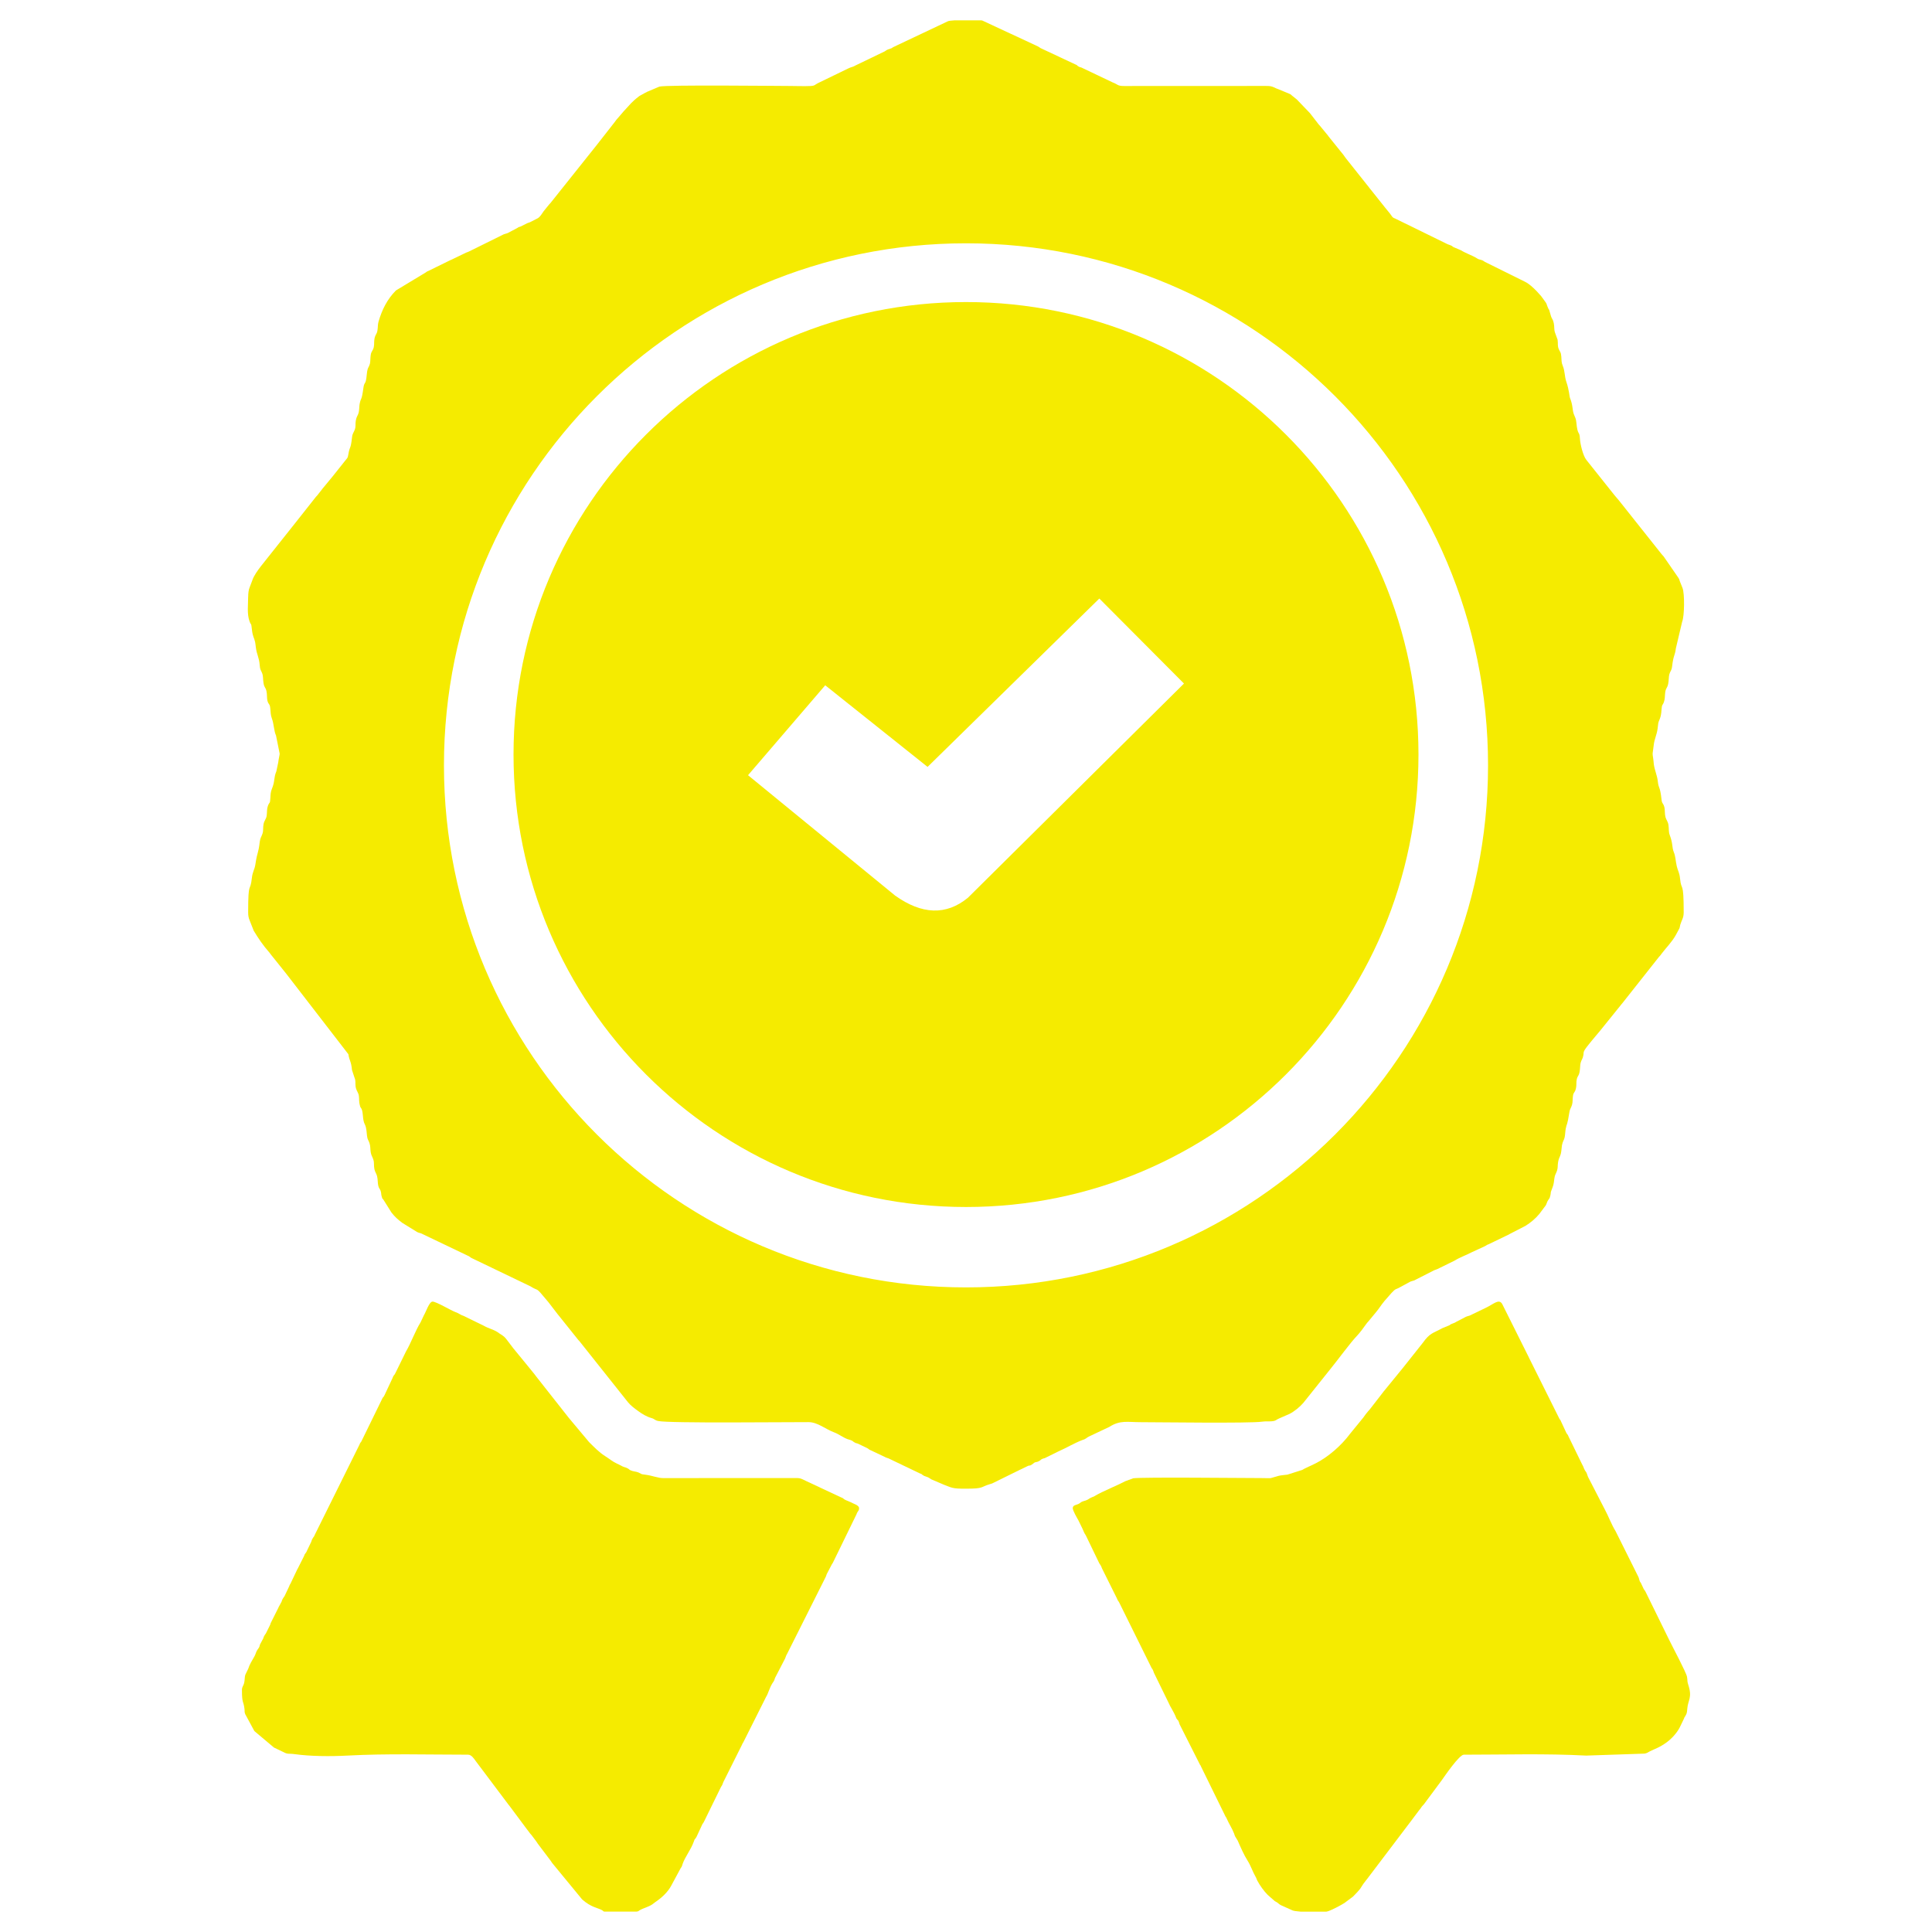 <?xml version="1.0" encoding="UTF-8"?>
<!DOCTYPE svg PUBLIC "-//W3C//DTD SVG 1.0//EN" "http://www.w3.org/TR/2001/REC-SVG-20010904/DTD/svg10.dtd">
<!-- Creator: CorelDRAW -->
<svg xmlns="http://www.w3.org/2000/svg" xml:space="preserve" width="90px" height="90px" version="1.0" style="shape-rendering:geometricPrecision; text-rendering:geometricPrecision; image-rendering:optimizeQuality; fill-rule:evenodd; clip-rule:evenodd"
viewBox="0 0 90 90"
 xmlns:xlink="http://www.w3.org/1999/xlink"
 xmlns:xodm="http://www.corel.com/coreldraw/odm/2003">
 <defs>
  <style type="text/css">
   <![CDATA[
    .fil0 {fill:#f5eb00}
    .fil1 {fill:#f5eb00}
   ]]>
  </style>
 </defs>
 <g id="Layer_x0020_1">
  <g id="_2793341346496">
   <g>
    <path class="fil0" d="M11.56 27.797c0,0.352 -0.06,0.802 0.061,1.137 0.086,0.236 0.075,0.039 0.113,0.382 0.039,0.362 0.1,0.365 0.151,0.593 0.011,0.053 0.031,0.232 0.034,0.255 0.044,0.338 0.154,0.468 0.178,0.813 0.017,0.246 0.056,0.227 0.114,0.382 0.058,0.154 0.033,0.284 0.066,0.47 0.04,0.224 0.092,0.176 0.135,0.362 0.034,0.149 0.018,0.35 0.045,0.45 0.061,0.215 0.11,0.118 0.134,0.361 0.02,0.19 0.013,0.303 0.073,0.464 0.1,0.265 0.093,0.584 0.194,0.798l0.17 0.844c0.001,0.055 -0.052,0.262 -0.067,0.409l-0.086 0.41c-0.137,0.327 -0.055,0.451 -0.21,0.823 -0.057,0.136 -0.062,0.255 -0.071,0.424 -0.016,0.305 -0.04,0.157 -0.118,0.378 -0.05,0.142 -0.029,0.261 -0.053,0.442 -0.023,0.17 -0.107,0.21 -0.145,0.392 -0.038,0.182 0.002,0.284 -0.05,0.446 -0.047,0.148 -0.105,0.197 -0.126,0.37 -0.072,0.611 -0.106,0.408 -0.207,1.073 -0.036,0.237 -0.132,0.34 -0.162,0.623 -0.077,0.724 -0.173,0.058 -0.173,1.603 0,0.156 0.021,0.266 0.072,0.382l0.187 0.474c0.219,0.359 0.423,0.667 0.706,0.988 0.005,0.007 0.014,0.015 0.019,0.022 0.006,0.006 0.013,0.016 0.019,0.023 0.036,0.045 0.017,0.026 0.052,0.072l0.533 0.665c0.075,0.096 0.124,0.158 0.201,0.252l2.879 3.73c0.055,0.341 0.123,0.287 0.17,0.739l0.112 0.342c0.076,0.184 0.029,0.226 0.057,0.439 0.017,0.129 0.086,0.22 0.127,0.327 0.05,0.132 0.021,0.283 0.05,0.446 0.048,0.265 0.073,0.152 0.125,0.329 0.031,0.102 0.038,0.328 0.059,0.438 0.036,0.195 0.078,0.191 0.115,0.339 0.034,0.138 0.036,0.256 0.053,0.4 0.024,0.197 0.065,0.188 0.115,0.34 0.052,0.155 0.03,0.253 0.059,0.437 0.022,0.135 0.08,0.204 0.121,0.333 0.052,0.162 0.012,0.265 0.05,0.445 0.031,0.144 0.088,0.19 0.125,0.33 0.035,0.133 0.028,0.347 0.055,0.441 0.055,0.2 0.088,0.115 0.13,0.324 0.018,0.09 0,0.078 0.03,0.177 0.054,0.185 0.009,0.036 0.086,0.161l0.366 0.584c0.165,0.212 0.295,0.324 0.506,0.485l0.69 0.426c0.081,0.043 0.104,0.035 0.185,0.063l2.235 1.069c0.06,0.034 0.048,0.044 0.123,0.083l2.734 1.314c0.424,0.268 0.203,-0.028 0.76,0.644 0.036,0.043 0.066,0.078 0.094,0.113l0.431 0.561c0.005,0.007 0.013,0.016 0.019,0.022l0.9 1.124c0.086,0.112 0.034,0.023 0.114,0.133l2.232 2.808c0.134,0.161 0.3,0.281 0.465,0.402 0.194,0.142 0.398,0.266 0.621,0.329 0.165,0.047 0.139,0.098 0.316,0.139 0.484,0.113 6.025,0.049 7.009,0.053 0.422,0.002 0.792,0.33 1.18,0.473 0.233,0.085 0.394,0.227 0.631,0.319 0.053,0.021 0.128,0.032 0.187,0.061 0.107,0.05 0.024,0.023 0.125,0.082 0.121,0.071 0.067,0.027 0.178,0.069l0.446 0.216c0.107,0.063 0.025,0.041 0.153,0.094l0.645 0.305c0.081,0.045 0.106,0.042 0.178,0.07l1.451 0.696c0.198,0.077 0.016,0.002 0.134,0.073 0.118,0.073 0.024,0.026 0.168,0.08 0.127,0.049 0.07,0.02 0.168,0.08 0.126,0.075 -0.008,0.015 0.162,0.085l0.492 0.211c0.389,0.144 0.374,0.187 1.011,0.187 0.879,0 0.676,-0.077 1.148,-0.215 0.074,-0.022 0.103,-0.027 0.177,-0.07l1.218 -0.6c0.009,-0.004 0.02,-0.008 0.029,-0.012l0.333 -0.163c0.133,-0.048 0.051,0.018 0.185,-0.063l0.117 -0.089c0.09,-0.046 0.087,-0.013 0.189,-0.059 0.127,-0.056 0.079,-0.078 0.204,-0.127 0.032,-0.013 0.046,-0.009 0.096,-0.027l0.636 -0.314c0.363,-0.157 0.739,-0.388 1.121,-0.531 0.106,-0.04 0.072,-0.015 0.17,-0.078 0.072,-0.046 0.033,-0.037 0.125,-0.081l0.954 -0.451c0.506,-0.322 0.825,-0.218 1.476,-0.218 0.771,0 5.079,0.06 5.635,-0.024 0.164,-0.024 0.277,-0.006 0.436,-0.017 0.228,-0.016 0.212,-0.075 0.362,-0.134l0.489 -0.214c0.225,-0.117 0.479,-0.324 0.641,-0.515l1.266 -1.584c0.335,-0.409 0.912,-1.206 1.25,-1.559 0.074,-0.078 0.139,-0.163 0.206,-0.248l0.209 -0.286c0.054,-0.076 0.044,-0.051 0.095,-0.113l0.336 -0.406c0.166,-0.193 0.252,-0.352 0.41,-0.541l0.328 -0.374c0.217,-0.236 0.187,-0.147 0.42,-0.282l0.455 -0.247c0.06,-0.028 0.135,-0.039 0.188,-0.06l0.931 -0.474c0.071,-0.03 0.081,-0.024 0.15,-0.056l0.803 -0.394c0.231,-0.147 0.526,-0.247 0.777,-0.38l0.651 -0.3c0.093,-0.06 0.057,-0.045 0.162,-0.085l0.947 -0.457c0.029,-0.018 0.018,-0.018 0.08,-0.045l0.681 -0.351c0.227,-0.139 0.474,-0.344 0.644,-0.554l0.301 -0.401c0.032,-0.053 0.046,-0.117 0.073,-0.175 0.071,-0.149 0.104,-0.094 0.146,-0.308 0.024,-0.122 -0.001,-0.094 0.041,-0.207 0.097,-0.257 0.103,-0.243 0.14,-0.562 0.02,-0.174 0.079,-0.222 0.126,-0.37 0.046,-0.145 0.019,-0.229 0.05,-0.405 0.032,-0.19 0.082,-0.212 0.124,-0.371 0.032,-0.119 0.038,-0.319 0.054,-0.401 0.041,-0.212 0.096,-0.228 0.125,-0.37 0.028,-0.132 0.027,-0.278 0.051,-0.404 0.05,-0.269 0.064,-0.085 0.172,-0.777 0.025,-0.159 0.075,-0.175 0.121,-0.334 0.04,-0.137 0.019,-0.24 0.043,-0.411 0.029,-0.202 0.088,-0.128 0.14,-0.356 0.035,-0.154 0.004,-0.271 0.037,-0.417 0.042,-0.186 0.095,-0.138 0.134,-0.361 0.026,-0.141 0.021,-0.319 0.046,-0.409 0.051,-0.183 0.094,-0.154 0.13,-0.366 0.017,-0.102 -0.006,-0.074 0.029,-0.177 0.055,-0.155 0.629,-0.799 0.745,-0.948l0.941 -1.166c0.006,-0.007 0.013,-0.016 0.018,-0.023 0.006,-0.007 0.013,-0.017 0.019,-0.023l0.037 -0.046c0.005,-0.006 0.014,-0.015 0.019,-0.021l1.678 -2.122c0.006,-0.007 0.013,-0.017 0.018,-0.024l0.078 -0.087c0.061,-0.076 0.013,-0.02 0.053,-0.072 0.214,-0.284 0.486,-0.552 0.662,-0.865l0.174 -0.322c0.028,-0.074 0.018,-0.086 0.04,-0.166 0.062,-0.219 0.161,-0.313 0.161,-0.583 0,-1.527 -0.107,-0.943 -0.169,-1.565 -0.032,-0.316 -0.106,-0.365 -0.155,-0.589 -0.057,-0.254 -0.054,-0.45 -0.136,-0.649 -0.098,-0.237 -0.029,-0.372 -0.191,-0.8 -0.06,-0.161 -0.03,-0.282 -0.06,-0.477 -0.025,-0.155 -0.104,-0.227 -0.138,-0.357 -0.038,-0.143 -0.023,-0.352 -0.048,-0.449 -0.058,-0.227 -0.111,-0.155 -0.134,-0.361 -0.077,-0.688 -0.132,-0.466 -0.175,-0.858 -0.031,-0.282 -0.152,-0.522 -0.187,-0.804 -0.01,-0.08 -0.01,-0.147 -0.023,-0.226 -0.055,-0.342 -0.027,-0.226 0.016,-0.626 0.034,-0.332 0.141,-0.47 0.186,-0.806 0.039,-0.291 0.007,-0.218 0.098,-0.439 0.05,-0.121 0.071,-0.254 0.081,-0.413 0.022,-0.308 0.049,-0.194 0.114,-0.382 0.054,-0.154 0.036,-0.254 0.059,-0.438 0.025,-0.213 0.091,-0.191 0.138,-0.398 0.031,-0.139 0.026,-0.348 0.052,-0.443 0.05,-0.181 0.106,-0.165 0.13,-0.366 0.071,-0.586 0.129,-0.469 0.178,-0.855l0.292 -1.237c0.108,-0.259 0.12,-1.297 0.019,-1.567l-0.13 -0.325c-0.024,-0.089 -0.025,-0.087 -0.059,-0.147l-0.692 -1.002c-0.031,-0.038 -0.063,-0.069 -0.097,-0.109l-1.993 -2.509c-0.071,-0.087 -0.145,-0.165 -0.209,-0.246l-1.3 -1.632c-0.157,-0.193 -0.287,-0.737 -0.3,-0.981 -0.022,-0.414 -0.104,-0.093 -0.17,-0.78 -0.014,-0.149 -0.052,-0.224 -0.106,-0.348 -0.087,-0.201 -0.042,-0.423 -0.184,-0.766 -0.038,-0.093 -0.034,-0.357 -0.177,-0.774 -0.085,-0.247 -0.058,-0.483 -0.166,-0.742 -0.064,-0.15 -0.051,-0.239 -0.066,-0.43 -0.015,-0.208 -0.061,-0.209 -0.116,-0.338 -0.07,-0.166 -0.029,-0.239 -0.056,-0.439l-0.121 -0.334c-0.053,-0.148 -0.02,-0.259 -0.057,-0.438 -0.042,-0.202 -0.094,-0.2 -0.13,-0.325 -0.17,-0.591 -0.022,-0.088 -0.177,-0.483 -0.04,-0.1 -0.013,-0.073 -0.077,-0.172l-0.209 -0.287c-0.005,-0.006 -0.014,-0.015 -0.019,-0.021l-0.197 -0.216c-0.154,-0.156 -0.336,-0.329 -0.527,-0.424l-1.878 -0.931c-0.074,-0.042 0.021,0.003 -0.075,-0.049 -0.064,-0.034 -0.014,-0.012 -0.086,-0.037 -0.089,-0.032 -0.091,-0.012 -0.184,-0.064 -0.008,-0.004 -0.018,-0.011 -0.025,-0.016 -0.209,-0.133 -0.522,-0.233 -0.742,-0.373l-0.349 -0.148c-0.103,-0.059 0,-0.027 -0.156,-0.092l-0.121 -0.043c-0.009,-0.004 -0.019,-0.01 -0.027,-0.014l-2.385 -1.168c-0.173,-0.066 -0.147,-0.085 -0.26,-0.235l-0.242 -0.296c-0.006,-0.006 -0.013,-0.016 -0.018,-0.023l-0.641 -0.805c-0.005,-0.006 -0.013,-0.015 -0.019,-0.022l-0.126 -0.163c-0.006,-0.006 -0.014,-0.015 -0.019,-0.022l-1.006 -1.266c-0.058,-0.074 -0.054,-0.08 -0.103,-0.145l-0.682 -0.846c-0.032,-0.041 -0.021,-0.033 -0.052,-0.072 -0.008,-0.009 -0.03,-0.036 -0.038,-0.045l-0.317 -0.385c-0.001,-0.002 -0.034,-0.035 -0.059,-0.065l-0.361 -0.465c-0.035,-0.042 -0.02,-0.028 -0.054,-0.069l-0.607 -0.633c-0.007,-0.005 -0.016,-0.013 -0.023,-0.019l-0.206 -0.165c-0.1,-0.078 -0.001,-0.034 -0.151,-0.097l-0.497 -0.205c-0.084,-0.025 -0.098,-0.041 -0.173,-0.075 -0.152,-0.067 -0.216,-0.072 -0.424,-0.071l-6.571 0.003c-0.327,0.002 -0.293,-0.08 -0.535,-0.167l-1.455 -0.693c-0.115,-0.041 -0.036,0.008 -0.149,-0.057 -0.123,-0.071 0.038,-0.016 -0.151,-0.097l-1.603 -0.751c-0.014,-0.007 -0.076,-0.054 -0.126,-0.081l-2.594 -1.206c-0.01,-0.002 -0.025,-0.004 -0.044,-0.006l-1.26 0c-0.148,0.009 -0.26,0.023 -0.299,0.043l-2.551 1.207c-0.106,0.068 -0.009,0.022 -0.136,0.071 -0.09,0.035 -0.079,0.016 -0.176,0.072 -0.029,0.017 -0.071,0.048 -0.074,0.05l-1.365 0.658c-0.121,0.077 -0.19,0.066 -0.323,0.132l-1.419 0.688c-0.153,0.074 -0.137,0.127 -0.358,0.137 -0.299,0.014 -0.647,-0.002 -0.952,-0.002 -0.512,0 -5.766,-0.06 -6.083,0.03l-0.58 0.246c-0.065,0.04 -0.009,0.011 -0.082,0.043l-0.266 0.147c-0.395,0.302 -0.42,0.385 -0.733,0.712l-0.228 0.267c-0.074,0.078 -0.145,0.163 -0.203,0.251l-0.834 1.066c-0.073,0.091 -0.134,0.167 -0.202,0.253l-1.943 2.436c-0.048,0.056 -0.023,0.021 -0.06,0.064l-0.258 0.319c-0.086,0.118 -0.16,0.267 -0.287,0.334l-0.355 0.181c-0.009,0.004 -0.021,0.007 -0.03,0.011 -0.052,0.021 -0.016,-0.002 -0.092,0.032l-0.303 0.152c-0.141,0.045 -0.073,0.017 -0.171,0.077l-0.432 0.228c-0.071,0.032 -0.124,0.034 -0.188,0.06l-1.603 0.793c-0.064,0.034 -0.099,0.038 -0.147,0.059l-0.697 0.336c-0.01,0.004 -0.021,0.007 -0.031,0.011l-1.024 0.503c-0.137,0.057 -0.054,0.025 -0.132,0.075l-1.391 0.84c-0.41,0.413 -0.653,0.907 -0.812,1.459 -0.039,0.135 -0.021,0.24 -0.049,0.406 -0.03,0.177 -0.089,0.166 -0.134,0.362 -0.035,0.154 -0.004,0.27 -0.037,0.416 -0.04,0.175 -0.111,0.175 -0.141,0.355 -0.024,0.148 -0.013,0.322 -0.039,0.416 -0.051,0.182 -0.098,0.157 -0.13,0.365 -0.022,0.138 -0.023,0.272 -0.052,0.403 -0.043,0.193 -0.085,0.094 -0.123,0.373 -0.085,0.626 -0.108,0.395 -0.174,0.734 -0.017,0.088 -0.014,0.286 -0.046,0.408 -0.037,0.14 -0.098,0.167 -0.132,0.364 -0.028,0.163 0.006,0.266 -0.043,0.411 -0.048,0.143 -0.112,0.179 -0.132,0.364 -0.068,0.614 -0.096,0.368 -0.169,0.781 -0.036,0.202 -0.033,0.164 -0.147,0.307l-0.586 0.736c-0.005,0.007 -0.013,0.016 -0.019,0.023l-0.467 0.565c-0.006,0.007 -0.012,0.018 -0.017,0.025l-0.218 0.277c-0.001,0.001 -0.049,0.051 -0.06,0.064l-0.966 1.223c-0.001,0 -0.032,0.038 -0.055,0.069l-1.536 1.933c-0.137,0.178 -0.339,0.449 -0.407,0.668l-0.125 0.329c-0.048,0.107 -0.066,0.286 -0.066,0.43zm33.44 -16.463c13.431,0 24.319,10.888 24.319,24.319 0,13.431 -10.888,24.319 -24.319,24.319 -13.431,0 -24.319,-10.888 -24.319,-24.319 0,-13.431 10.888,-24.319 24.319,-24.319z"/>
    <path class="fil0" d="M49.973 70.258c0,0.108 0.19,0.439 0.262,0.564l0.19 0.389c0.046,0.089 0.049,0.128 0.103,0.227 0.047,0.084 0.027,0.03 0.062,0.103l0.618 1.282c0.081,0.134 0.059,0.063 0.129,0.243l0.686 1.379c0.069,0.169 0.051,0.088 0.117,0.213l1.504 3.04c0.056,0.088 0.009,-0.014 0.064,0.101 0.031,0.064 0.017,0.056 0.044,0.122l0.678 1.386c0.078,0.195 0.25,0.431 0.348,0.685 0.035,0.089 -0.005,0.013 0.06,0.106 0.066,0.095 0.006,-0.03 0.068,0.096 0.033,0.067 0.016,0.054 0.041,0.125l0.956 1.894c0.05,0.073 0.009,-0.01 0.045,0.079l1.141 2.328c0.065,0.104 0.021,0.016 0.06,0.106 0.101,0.237 0.245,0.439 0.341,0.691 0.024,0.062 0.009,0.049 0.043,0.123l0.125 0.205c0.134,0.306 0.28,0.65 0.464,0.94 0.146,0.229 0.234,0.514 0.37,0.746 0.004,0.008 0.01,0.018 0.015,0.026 0.004,0.009 0.009,0.02 0.013,0.028 0.022,0.047 0.014,0.052 0.048,0.117 0.118,0.224 0.307,0.491 0.487,0.67l0.33 0.29c0.053,0.033 0.057,0.027 0.105,0.059 0.098,0.067 0.031,0.029 0.092,0.074 0.062,0.046 0.054,0.036 0.102,0.063l0.514 0.23c0.049,0.028 0.195,0.049 0.381,0.063l1.205 0c0.015,-0.002 0.027,-0.004 0.037,-0.006 0.178,-0.041 0.651,-0.295 0.805,-0.394l0.401 -0.3c0.102,-0.102 0.246,-0.25 0.336,-0.367l0.146 -0.226c0.005,-0.007 0.013,-0.016 0.018,-0.023l0.125 -0.164c0.006,-0.006 0.013,-0.016 0.019,-0.022l1.976 -2.608c0.041,-0.053 0.047,-0.066 0.09,-0.118l0.371 -0.496c0.005,-0.006 0.014,-0.015 0.019,-0.022l0.037 -0.046c0.005,-0.007 0.012,-0.017 0.017,-0.024l0.05 -0.074c0.079,-0.102 0.035,-0.031 0.098,-0.109 0.005,-0.007 0.012,-0.016 0.018,-0.023l0.827 -1.115c0.118,-0.167 0.805,-1.174 1.015,-1.174 1.886,0 3.817,-0.06 5.7,0.042l2.717 -0.092c0.119,-0.019 0.138,-0.049 0.233,-0.097 0.27,-0.138 0.455,-0.176 0.806,-0.433 0.227,-0.167 0.467,-0.428 0.599,-0.682l0.202 -0.418c0.03,-0.085 -0.003,-0.011 0.04,-0.083 0.096,-0.161 0.098,-0.175 0.114,-0.381 0.035,-0.422 0.244,-0.506 0.043,-1.123 -0.055,-0.166 -0.025,-0.176 -0.055,-0.358 -0.034,-0.203 -0.696,-1.438 -0.834,-1.727l-1.101 -2.244c-0.039,-0.075 -0.049,-0.062 -0.083,-0.124l-0.132 -0.281c-0.07,-0.11 -0.023,-0.003 -0.07,-0.136 -0.028,-0.078 -0.014,-0.082 -0.051,-0.156l-1.058 -2.122c-0.184,-0.289 -0.345,-0.726 -0.493,-0.994l-0.787 -1.526c-0.025,-0.052 -0.033,-0.1 -0.055,-0.152 -0.032,-0.077 0.006,-0.001 -0.041,-0.083 -0.052,-0.089 -0.012,-0.008 -0.05,-0.074 -0.066,-0.115 -0.06,-0.161 -0.132,-0.281l-0.623 -1.277c-0.065,-0.175 -0.078,-0.089 -0.147,-0.266l-0.21 -0.45c-0.043,-0.107 -0.026,-0.049 -0.077,-0.13l-1.402 -2.812c-0.004,-0.008 -0.01,-0.018 -0.014,-0.027 -0.004,-0.009 -0.008,-0.02 -0.012,-0.029l-1.238 -2.48c-0.153,-0.257 -0.381,-0.005 -0.759,0.176l-0.752 0.363c-0.067,0.027 -0.114,0.025 -0.187,0.062l-0.434 0.226c-0.101,0.061 -0.046,0.03 -0.168,0.08 -0.172,0.071 -0.036,0.009 -0.162,0.086l-0.322 0.132c-0.462,0.253 -0.579,0.216 -0.92,0.692l-0.95 1.197c-0.005,0.007 -0.013,0.016 -0.019,0.023 -0.011,0.014 -0.045,0.056 -0.056,0.068l-0.761 0.932c-0.05,0.06 -0.015,0.013 -0.055,0.069l-0.613 0.791c-0.084,0.095 -0.128,0.147 -0.207,0.248l-0.104 0.144c-0.005,0.007 -0.012,0.016 -0.018,0.023l-0.594 0.727c-0.401,0.542 -1.012,1.084 -1.624,1.392l-0.448 0.212c-0.079,0.031 -0.101,0.056 -0.162,0.087l-0.689 0.219c-0.12,0.017 -0.311,0.028 -0.434,0.062 -0.508,0.14 -0.19,0.099 -0.81,0.098 -0.883,0 -5.463,-0.051 -5.939,0.01l-0.362 0.133c-0.357,0.189 -1.091,0.488 -1.394,0.671 -0.101,0.061 -0.047,0.03 -0.168,0.08 -0.173,0.071 -0.128,0.094 -0.301,0.154 -0.064,0.022 -0.099,0.023 -0.156,0.05 -0.086,0.04 -0.068,0.052 -0.151,0.097 -0.121,0.066 -0.286,0.056 -0.286,0.21z"/>
    <path class="fil0" d="M11.271 78.725c0,0.651 0.069,0.486 0.117,0.874 0.017,0.135 -0.011,0.132 0.036,0.254l0.42 0.777c0.006,0.007 0.014,0.016 0.02,0.022l0.897 0.755 0.419 0.201c0.245,0.131 0.244,0.065 0.552,0.108 0.721,0.1 1.65,0.109 2.454,0.066 1.855,-0.1 3.759,-0.042 5.618,-0.042 0.162,0 0.278,0.189 0.36,0.301l1.524 2.028c0.008,0.009 0.031,0.035 0.038,0.045l0.811 1.089c0.005,0.007 0.013,0.016 0.018,0.023l0.09 0.117c0.005,0.007 0.011,0.017 0.017,0.024 0.005,0.007 0.011,0.018 0.017,0.025 0.071,0.092 0.026,0.027 0.077,0.087l0.23 0.307c0.024,0.037 0.03,0.05 0.066,0.1l0.604 0.8c0.036,0.052 0.03,0.05 0.066,0.099l1.398 1.7c0.417,0.364 0.682,0.374 0.913,0.491 0.103,0.053 0.043,0.069 0.144,0.075l1.463 0c0.02,-0.002 0.036,-0.004 0.046,-0.006 0.099,-0.026 0.038,-0.016 0.109,-0.057 0.183,-0.106 0.412,-0.152 0.592,-0.275l0.141 -0.107c0.28,-0.186 0.572,-0.452 0.734,-0.752l0.449 -0.832c0.017,-0.025 0.022,-0.02 0.049,-0.075 0.031,-0.066 0.019,-0.067 0.041,-0.125 0.121,-0.337 0.39,-0.668 0.512,-1.016 0.083,-0.237 0.033,-0.05 0.133,-0.239l0.275 -0.592c0.044,-0.074 0.028,-0.025 0.066,-0.099l0.801 -1.636c0.053,-0.089 0.021,-0.017 0.062,-0.104 0.015,-0.032 0.034,-0.095 0.045,-0.119l0.868 -1.735c0.048,-0.112 0.008,-0.026 0.057,-0.107l1.063 -2.119c0.111,-0.175 0.144,-0.388 0.301,-0.648 0.044,-0.074 0.028,-0.026 0.066,-0.099 0.047,-0.09 0.022,-0.069 0.057,-0.15l0.465 -0.898c0.024,-0.051 0.022,-0.065 0.045,-0.12 0.006,-0.012 0.021,-0.045 0.026,-0.057 0.005,-0.008 0.011,-0.018 0.016,-0.026l1.808 -3.603c0.03,-0.063 0.017,-0.055 0.043,-0.121l0.241 -0.462c0.053,-0.088 0.021,-0.017 0.062,-0.103l1.083 -2.221c0.044,-0.115 0.009,-0.031 0.053,-0.113 0.038,-0.071 0.07,-0.069 0.07,-0.177 0,-0.145 -0.275,-0.208 -0.384,-0.277l-0.232 -0.098c-0.154,-0.067 -0.06,-0.071 -0.236,-0.136l-1.577 -0.737c-0.348,-0.168 -0.28,-0.159 -0.751,-0.157l-5.951 0.003c-0.25,-0.002 -0.481,-0.112 -0.796,-0.154 -0.302,-0.041 -0.141,-0.016 -0.348,-0.107 -0.115,-0.05 -0.244,-0.045 -0.358,-0.096 -0.092,-0.04 -0.06,-0.052 -0.15,-0.097 -0.173,-0.087 -0.112,-0.013 -0.402,-0.177 -0.064,-0.036 -0.028,-0.012 -0.085,-0.038 -0.201,-0.091 -0.367,-0.233 -0.557,-0.353 -0.287,-0.181 -0.509,-0.416 -0.75,-0.654l-0.941 -1.124c-0.005,-0.007 -0.013,-0.016 -0.018,-0.023l-1.493 -1.895c-0.068,-0.095 -0.123,-0.161 -0.199,-0.254 -0.053,-0.066 -0.056,-0.074 -0.111,-0.137l-0.744 -0.909c-0.005,-0.006 -0.013,-0.016 -0.019,-0.022l-0.25 -0.329c-0.159,-0.213 -0.185,-0.235 -0.41,-0.374l-0.072 -0.052c-0.212,-0.139 -0.425,-0.172 -0.648,-0.302l-0.944 -0.46c-0.171,-0.053 -0.171,-0.103 -0.395,-0.184 -0.187,-0.067 -0.874,-0.481 -1.047,-0.481 -0.157,0 -0.306,0.48 -0.401,0.631l-0.159 0.337c-0.223,0.349 -0.462,0.994 -0.675,1.349l-0.489 0.997c-0.076,0.166 -0.074,0.062 -0.149,0.265l-0.369 0.787c-0.052,0.115 -0.065,0.054 -0.126,0.205l-0.949 1.942c-0.064,0.107 -0.027,0.001 -0.091,0.157l-2.081 4.197c-0.039,0.123 -0.091,0.088 -0.166,0.33l-0.188 0.39c-0.056,0.136 -0.025,0.054 -0.074,0.132 -0.067,0.106 -0.022,0.011 -0.071,0.136l-0.29 0.577c-0.005,0.007 -0.013,0.017 -0.017,0.025l-0.319 0.672c-0.05,0.08 -0.037,0.061 -0.068,0.139l-0.212 0.448c-0.032,0.059 -0.044,0.053 -0.083,0.124 -0.048,0.085 -0.022,0.05 -0.06,0.146l-0.102 0.188c-0.046,0.08 -0.009,0.008 -0.041,0.082l-0.359 0.716c-0.003,0.009 -0.006,0.021 -0.01,0.031 -0.004,0.009 -0.006,0.021 -0.01,0.031 -0.004,0.009 -0.007,0.021 -0.011,0.03l-0.178 0.36c-0.004,0.008 -0.009,0.019 -0.014,0.027 -0.044,0.081 0.002,-0.01 -0.05,0.073 -0.064,0.103 -0.036,0.064 -0.078,0.171l-0.144 0.268c-0.036,0.092 -0.008,0.063 -0.053,0.154l-0.084 0.122c-0.064,0.103 -0.066,0.182 -0.127,0.287 -0.095,0.165 -0.235,0.393 -0.289,0.577l-0.135 0.279c-0.036,0.096 -0.022,0.226 -0.051,0.362 -0.035,0.165 -0.107,0.189 -0.107,0.347z"/>
   </g>
   <path class="fil1" d="M45 14.071c11.641,0 21.078,9.437 21.078,21.078 0,11.641 -9.437,21.078 -21.078,21.078 -11.641,0 -21.078,-9.437 -21.078,-21.078 0,-11.641 9.437,-21.078 21.078,-21.078zm-6.558 17.852l4.768 3.802 8.001 -7.843 3.943 3.96 -10.065 9.979c-1.016,0.834 -2.148,0.783 -3.388,-0.099l-6.855 -5.61 3.596 -4.189z"/>
  </g>
 </g>
</svg>
